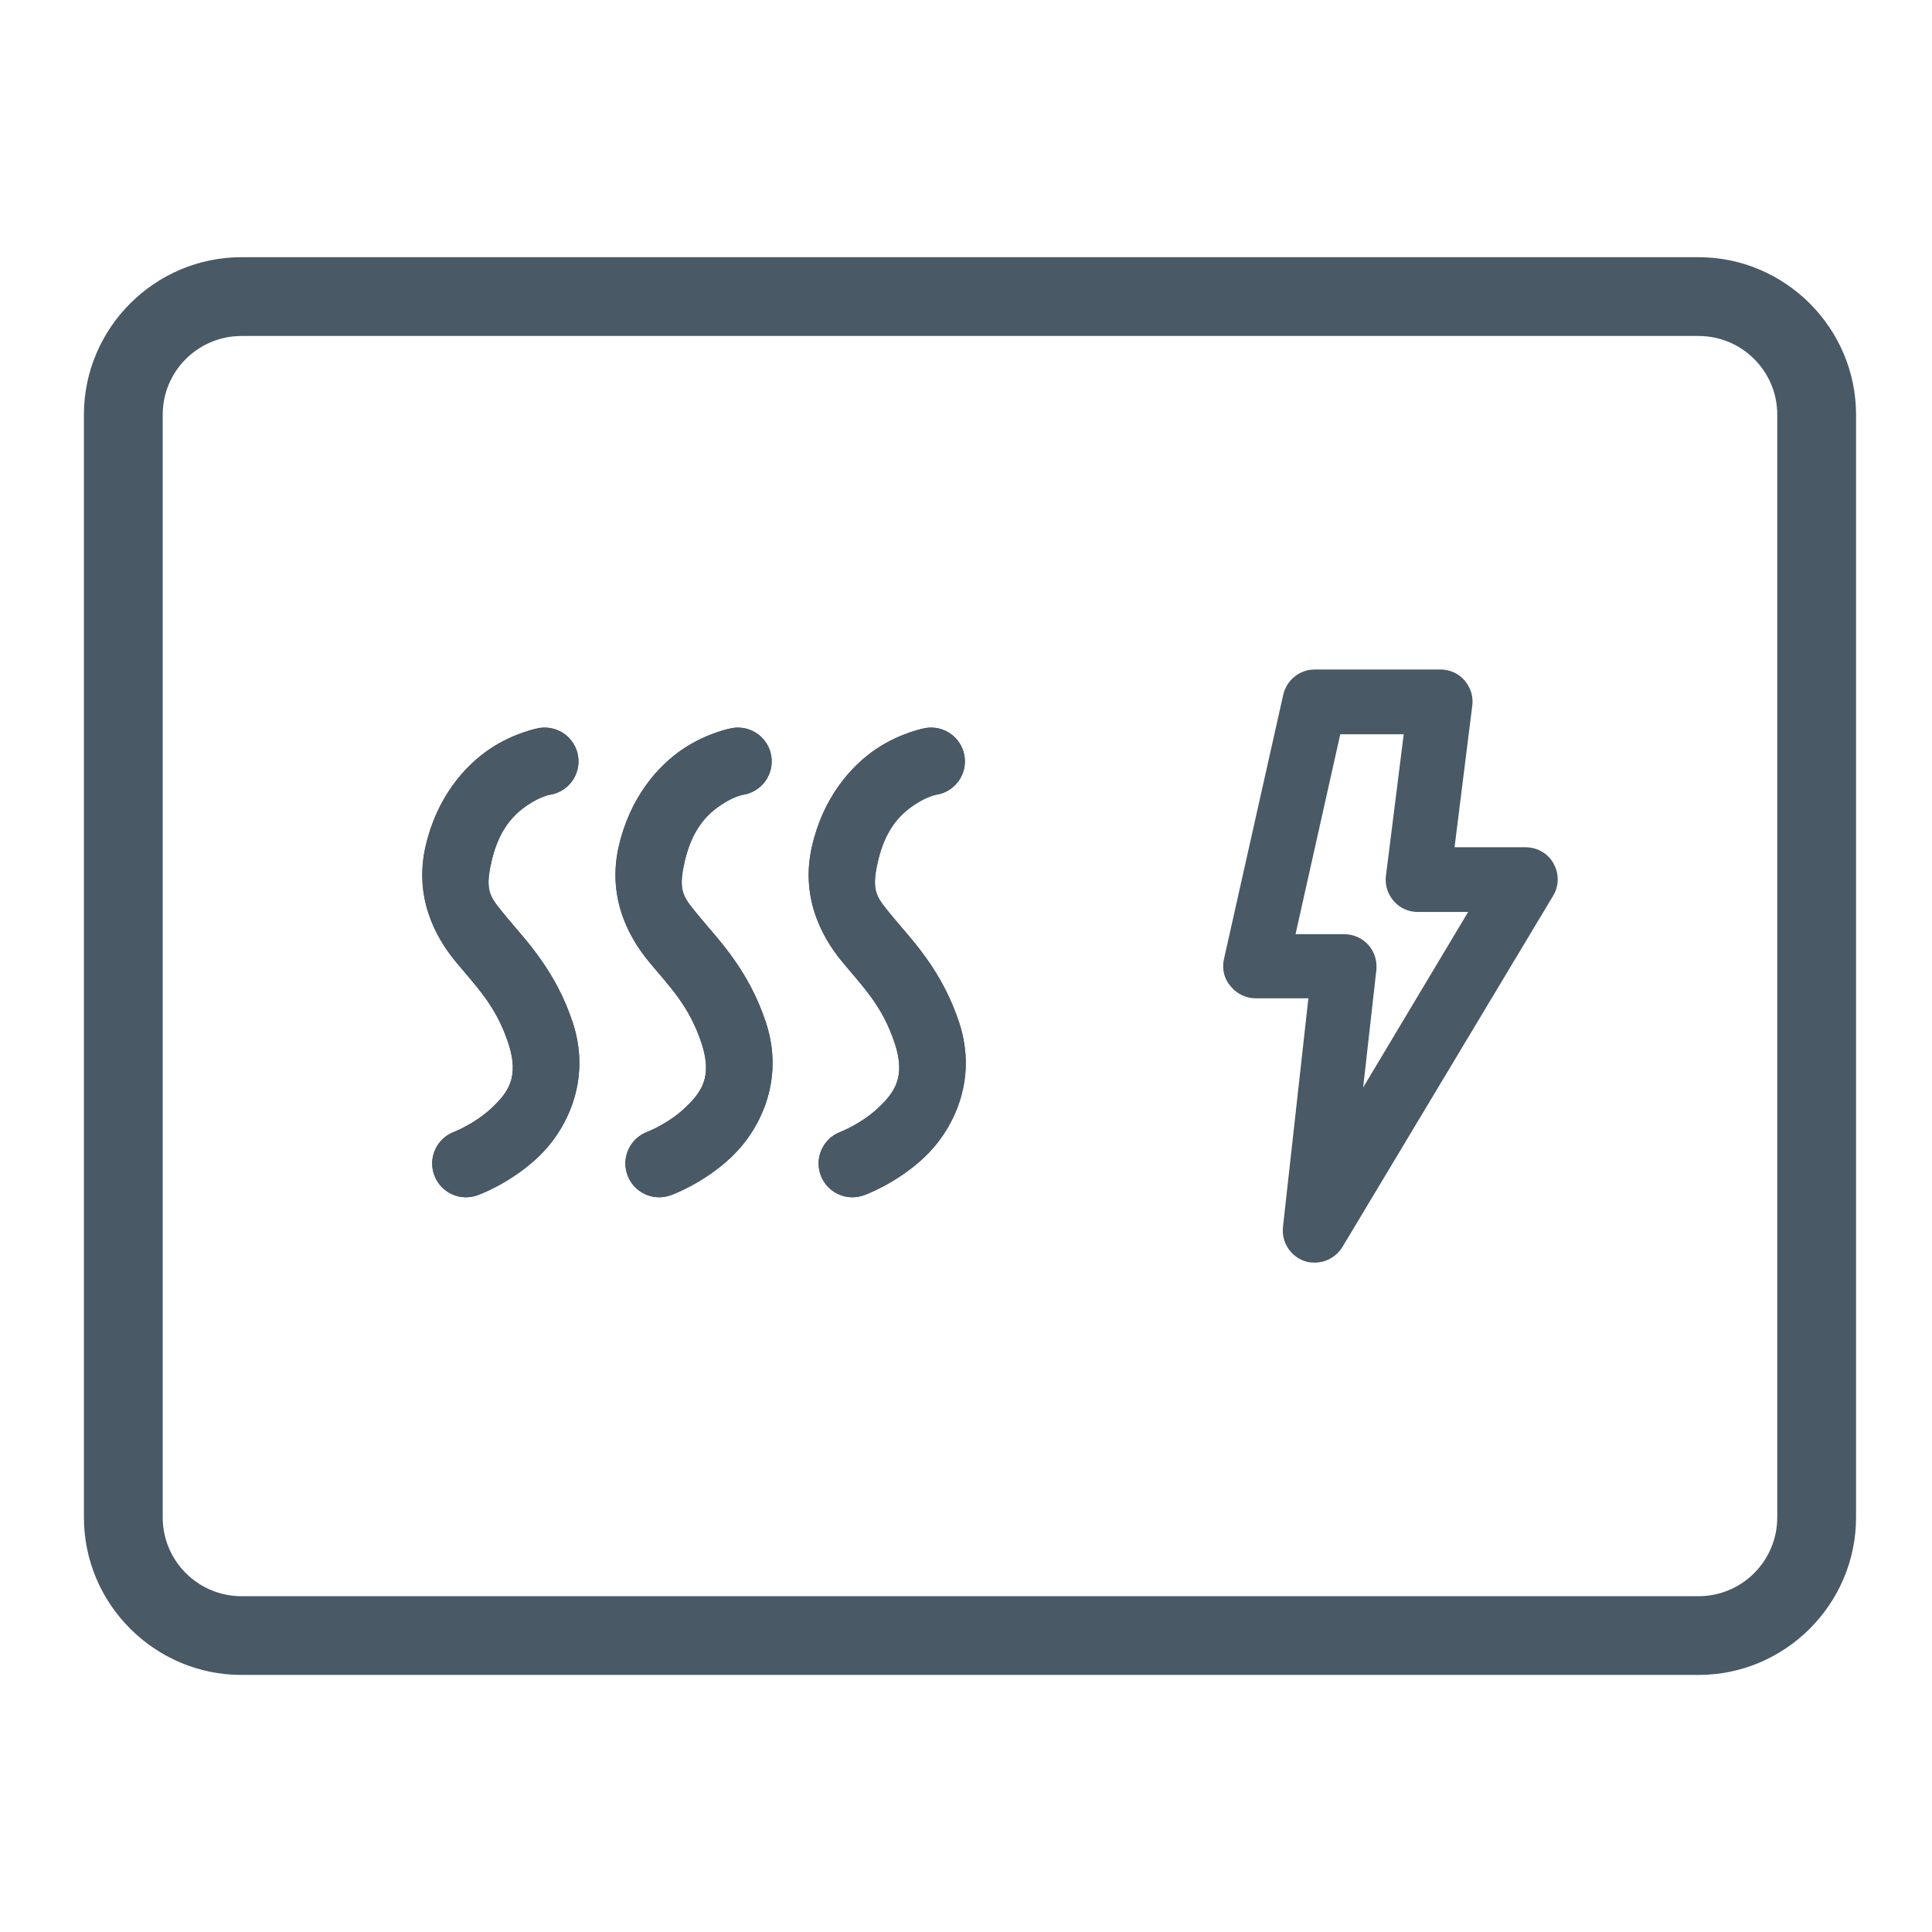 <svg width="32" height="32" viewBox="0 0 32 32" fill="none" xmlns="http://www.w3.org/2000/svg">
  <path d="M8.932 12.058C8.932 12.058 8.526 12.127 8.112 12.405C7.699 12.683 7.236 13.202 7.049 14.014C6.858 14.842 7.193 15.497 7.541 15.92C7.888 16.343 8.215 16.652 8.423 17.291C8.603 17.846 8.413 18.098 8.138 18.356C7.864 18.613 7.525 18.745 7.525 18.745C7.386 18.796 7.272 18.901 7.21 19.035C7.147 19.17 7.141 19.323 7.192 19.463C7.243 19.602 7.347 19.716 7.481 19.778C7.616 19.841 7.77 19.847 7.909 19.796C7.909 19.796 8.437 19.611 8.905 19.172C9.373 18.733 9.802 17.91 9.489 16.945C9.202 16.065 8.693 15.559 8.406 15.21C8.119 14.861 8.021 14.786 8.141 14.265C8.264 13.728 8.515 13.483 8.737 13.334C8.959 13.184 9.11 13.163 9.11 13.163C9.257 13.139 9.388 13.058 9.475 12.938C9.562 12.818 9.597 12.668 9.574 12.521C9.55 12.375 9.469 12.244 9.349 12.157C9.229 12.07 9.079 12.034 8.932 12.058Z" fill="#495965"/>
  <path d="M12.132 12.058C12.132 12.058 11.726 12.127 11.312 12.405C10.899 12.683 10.436 13.202 10.249 14.014C10.058 14.842 10.393 15.497 10.741 15.92C11.088 16.343 11.415 16.652 11.623 17.291C11.803 17.846 11.613 18.098 11.339 18.356C11.064 18.613 10.725 18.745 10.725 18.745C10.586 18.796 10.472 18.901 10.41 19.035C10.347 19.17 10.341 19.323 10.392 19.463C10.443 19.602 10.547 19.716 10.682 19.778C10.816 19.841 10.97 19.847 11.109 19.796C11.109 19.796 11.637 19.611 12.105 19.172C12.573 18.733 13.002 17.91 12.689 16.945C12.402 16.065 11.893 15.559 11.606 15.21C11.319 14.861 11.221 14.786 11.341 14.265C11.464 13.728 11.716 13.483 11.938 13.334C12.16 13.184 12.31 13.163 12.31 13.163C12.457 13.139 12.588 13.058 12.675 12.938C12.762 12.818 12.797 12.668 12.774 12.521C12.75 12.375 12.669 12.244 12.549 12.157C12.429 12.07 12.279 12.034 12.132 12.058Z" fill="#495965"/>
  <path d="M15.332 12.058C15.332 12.058 14.926 12.127 14.513 12.405C14.099 12.683 13.636 13.202 13.449 14.014C13.258 14.842 13.593 15.497 13.941 15.92C14.288 16.343 14.615 16.652 14.823 17.291C15.003 17.846 14.813 18.098 14.539 18.356C14.264 18.613 13.925 18.745 13.925 18.745C13.786 18.796 13.672 18.901 13.61 19.035C13.547 19.17 13.541 19.323 13.592 19.463C13.643 19.602 13.747 19.716 13.882 19.778C14.016 19.841 14.17 19.847 14.309 19.796C14.309 19.796 14.837 19.611 15.305 19.172C15.773 18.733 16.202 17.91 15.889 16.945C15.602 16.065 15.093 15.559 14.806 15.21C14.52 14.861 14.421 14.786 14.541 14.265C14.664 13.728 14.916 13.483 15.138 13.334C15.36 13.184 15.511 13.163 15.511 13.163C15.657 13.139 15.788 13.058 15.875 12.938C15.962 12.818 15.998 12.668 15.974 12.521C15.95 12.375 15.87 12.244 15.749 12.157C15.629 12.07 15.479 12.034 15.332 12.058Z" fill="#495965"/>
  <path d="M3.999 4.26C2.564 4.26 1.39 5.434 1.39 6.868V25.134C1.39 26.569 2.564 27.742 3.999 27.742H28.134C29.568 27.742 30.742 26.569 30.742 25.134V6.868C30.742 5.434 29.568 4.26 28.134 4.26H3.999ZM3.999 5.565H28.134C28.853 5.565 29.437 6.149 29.437 6.868V25.134C29.437 25.853 28.853 26.438 28.134 26.438H3.999C3.28 26.438 2.695 25.853 2.695 25.134V6.868C2.695 6.149 3.28 5.565 3.999 5.565ZM21.778 11.089C21.527 11.089 21.313 11.26 21.255 11.505L20.273 15.884C20.236 16.044 20.273 16.209 20.38 16.332C20.482 16.46 20.637 16.535 20.797 16.535H21.671L21.25 20.322C21.223 20.572 21.372 20.807 21.607 20.887C21.666 20.908 21.719 20.913 21.778 20.913C21.959 20.913 22.135 20.817 22.236 20.652L25.724 14.838C25.825 14.673 25.826 14.47 25.73 14.3C25.634 14.129 25.457 14.033 25.265 14.033H24.092L24.385 11.692C24.407 11.543 24.359 11.387 24.258 11.27C24.157 11.153 24.012 11.089 23.858 11.089L21.778 11.089ZM9.079 12.054C9.031 12.049 8.982 12.05 8.933 12.058C8.933 12.058 8.527 12.127 8.114 12.405C7.7 12.683 7.237 13.203 7.05 14.015C6.859 14.843 7.194 15.498 7.542 15.921C7.89 16.344 8.216 16.653 8.424 17.291C8.604 17.846 8.414 18.099 8.139 18.357C7.865 18.614 7.526 18.746 7.526 18.746C7.387 18.797 7.274 18.901 7.211 19.036C7.148 19.17 7.142 19.324 7.193 19.463C7.244 19.603 7.348 19.716 7.483 19.779C7.617 19.842 7.771 19.848 7.911 19.797C7.911 19.797 8.438 19.612 8.906 19.173C9.374 18.734 9.803 17.91 9.49 16.946C9.203 16.066 8.694 15.559 8.408 15.21C8.121 14.861 8.022 14.786 8.142 14.266C8.266 13.729 8.517 13.484 8.739 13.335C8.961 13.185 9.111 13.163 9.111 13.163C9.258 13.14 9.389 13.059 9.476 12.939C9.563 12.818 9.599 12.669 9.575 12.522C9.556 12.4 9.496 12.289 9.407 12.204C9.317 12.119 9.202 12.067 9.079 12.054ZM12.28 12.054C12.231 12.049 12.182 12.05 12.133 12.058C12.133 12.058 11.727 12.127 11.314 12.405C10.9 12.683 10.437 13.203 10.25 14.015C10.059 14.843 10.394 15.498 10.742 15.921C11.09 16.344 11.416 16.653 11.624 17.291C11.804 17.846 11.614 18.099 11.339 18.357C11.065 18.614 10.726 18.746 10.726 18.746C10.587 18.797 10.474 18.901 10.411 19.036C10.348 19.17 10.342 19.324 10.393 19.463C10.444 19.603 10.548 19.716 10.683 19.779C10.817 19.842 10.971 19.848 11.111 19.797C11.111 19.797 11.638 19.612 12.106 19.173C12.574 18.734 13.003 17.91 12.69 16.946C12.403 16.066 11.895 15.559 11.608 15.21C11.321 14.861 11.222 14.786 11.342 14.266C11.466 13.729 11.717 13.484 11.939 13.335C12.161 13.185 12.312 13.163 12.312 13.163C12.458 13.14 12.589 13.059 12.676 12.939C12.763 12.818 12.799 12.669 12.775 12.522C12.756 12.4 12.697 12.289 12.607 12.204C12.517 12.119 12.402 12.067 12.28 12.054ZM15.479 12.054C15.431 12.049 15.382 12.05 15.333 12.058C15.333 12.058 14.927 12.127 14.514 12.405C14.101 12.683 13.637 13.203 13.45 14.015C13.259 14.843 13.594 15.498 13.942 15.921C14.29 16.344 14.616 16.653 14.824 17.291C15.004 17.846 14.814 18.099 14.54 18.357C14.265 18.614 13.926 18.746 13.926 18.746C13.787 18.797 13.674 18.901 13.611 19.036C13.549 19.17 13.542 19.324 13.593 19.463C13.644 19.603 13.748 19.716 13.883 19.779C14.017 19.842 14.171 19.848 14.311 19.797C14.311 19.797 14.838 19.612 15.306 19.173C15.774 18.734 16.203 17.91 15.89 16.946C15.603 16.066 15.095 15.559 14.808 15.21C14.521 14.861 14.422 14.786 14.542 14.266C14.666 13.729 14.917 13.484 15.139 13.335C15.361 13.185 15.511 13.163 15.511 13.163C15.658 13.14 15.789 13.059 15.876 12.939C15.963 12.818 15.999 12.669 15.975 12.522C15.956 12.4 15.896 12.289 15.807 12.204C15.717 12.119 15.602 12.067 15.479 12.054ZM22.199 12.162H23.25L22.956 14.503C22.935 14.652 22.983 14.807 23.084 14.924C23.185 15.041 23.329 15.105 23.484 15.105H24.317L22.578 18.012L22.797 16.065C22.812 15.916 22.764 15.761 22.663 15.649C22.561 15.537 22.417 15.473 22.263 15.473H21.458L22.199 12.162Z" fill="#495965"/>
</svg>